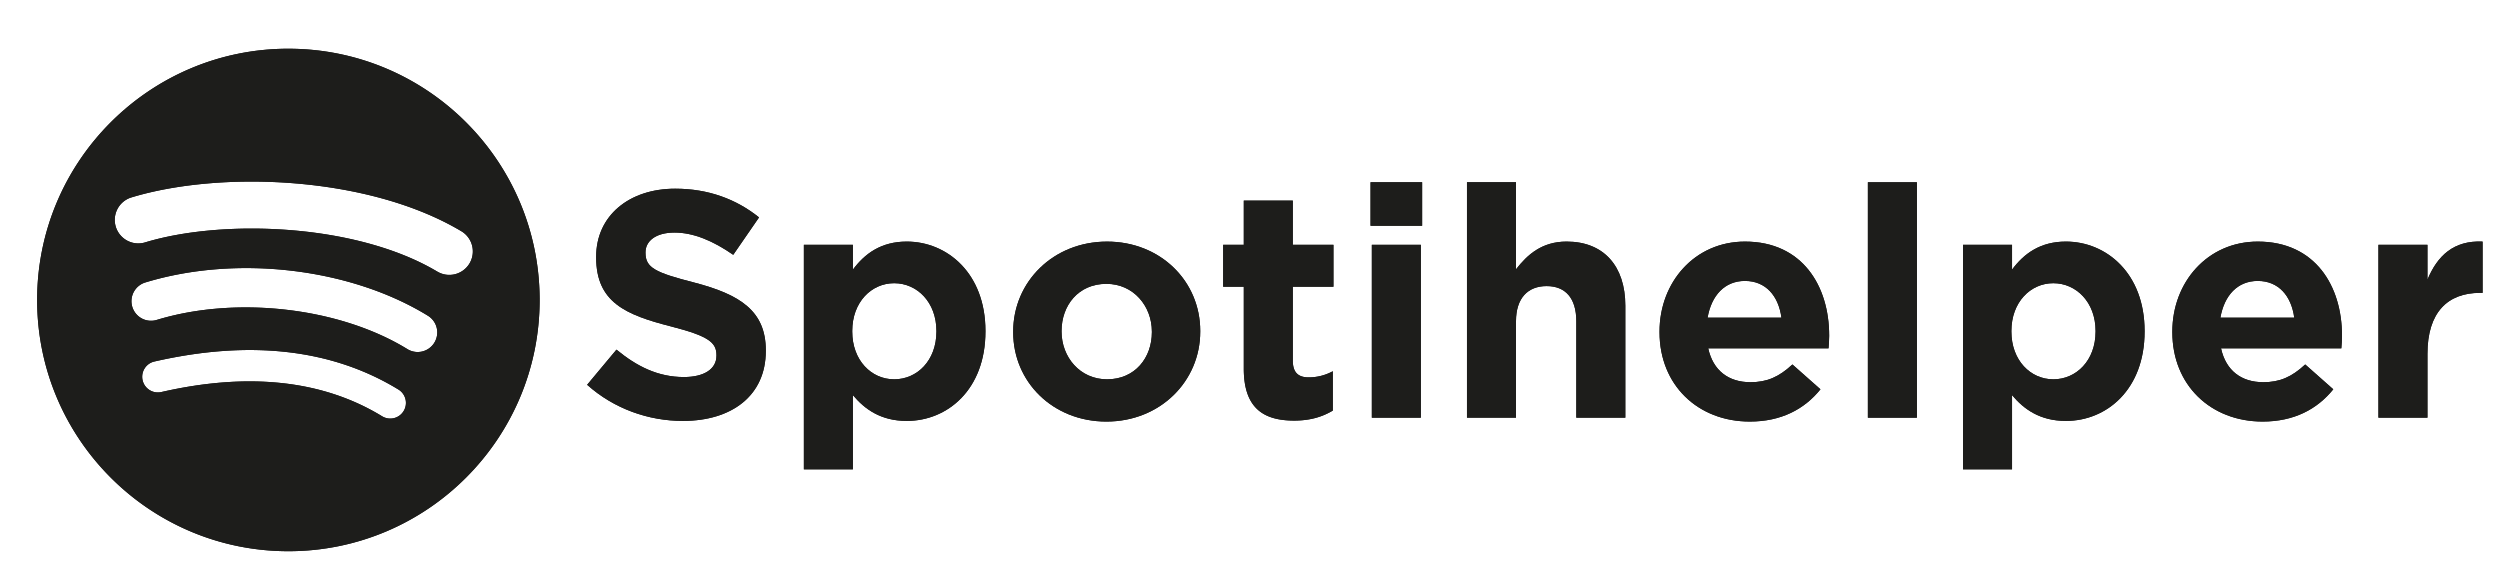 <svg id="Livello_1" data-name="Livello 1" xmlns="http://www.w3.org/2000/svg" viewBox="0 0 3875.59 894.07"><defs><style>.cls-1{fill:#1d1d1b;}</style></defs><path class="cls-1" d="M447.07,75.53C232,75.53,57.57,249.91,57.57,465S232,854.51,447.07,854.51,836.57,680.14,836.57,465,662.2,75.55,447.06,75.55ZM625.69,637.29a24.27,24.27,0,0,1-33.4,8c-91.45-55.86-206.57-68.51-342.15-37.53a24.28,24.28,0,0,1-10.8-47.35c148.37-33.91,275.63-19.3,378.3,43.44A24.29,24.29,0,0,1,625.69,637.29Zm47.67-106.07a30.36,30.36,0,0,1-41.77,10c-104.69-64.36-264.28-83-388.12-45.41a30.37,30.37,0,1,1-17.65-58.11c141.46-42.92,317.31-22.13,437.54,51.76a30.35,30.35,0,0,1,10,41.74Zm4.09-110.44c-125.53-74.56-332.64-81.41-452.5-45A36.43,36.43,0,1,1,203.81,306c137.58-41.76,366.3-33.69,510.82,52.1a36.43,36.43,0,1,1-37.16,62.66Z"/><path class="cls-1" d="M1058.68,652.52c-53,0-106.5-18.5-148.5-56l45.5-54.5c31.5,26,64.5,42.5,104.5,42.5,31.5,0,50.5-12.5,50.5-33v-1c0-19.5-12-29.5-70.5-44.5-70.5-18-116-37.5-116-107v-1c0-63.5,51-105.5,122.5-105.5,51,0,94.5,16,130,44.5l-40,58c-31-21.5-61.5-34.5-91-34.5s-45,13.5-45,30.5v1c0,23,15,30.5,75.5,46,71,18.5,111,44,111,105v1C1187.18,613.52,1134.18,652.52,1058.68,652.52Z"/><path class="cls-1" d="M1405.68,652.52c-40.5,0-65.5-18.5-83.5-40v115h-76v-348h76V418c18.5-25,44-43.5,83.5-43.5,62.5,0,122,49,122,138.5v1C1527.68,603.52,1469.18,652.52,1405.68,652.52Zm46-139.5c0-44.5-30-74-65.5-74s-65,29.5-65,74v1c0,44.5,29.5,74,65,74s65.5-29,65.5-74Z"/><path class="cls-1" d="M1715.17,653.52c-83,0-144.5-61.5-144.5-138.5v-1c0-77,62-139.5,145.5-139.5,83,0,144.5,61.5,144.5,138.5v1C1860.67,591,1798.67,653.52,1715.17,653.52Zm70.5-139.5c0-39.5-28.5-74-70.5-74-43.5,0-69.5,33.5-69.5,73v1c0,39.5,28.5,74,70.5,74,43.5,0,69.5-33.5,69.5-73Z"/><path class="cls-1" d="M2006.16,652c-46.5,0-78-18.5-78-80.5v-127h-32v-65h32V311h76v68.5h63v65h-63V559c0,17.5,7.5,26,24.5,26a77.29,77.29,0,0,0,37.5-9.5v61C2050.16,646,2031.66,652,2006.16,652Z"/><path class="cls-1" d="M2124.66,350v-67.5h80V350Zm2,297.5v-268h76v268Z"/><path class="cls-1" d="M2443.65,647.52V498c0-36-17-54.5-46-54.5s-47.5,18.5-47.5,54.5v149.5h-76v-365h76v135c17.5-22.5,40-43,78.5-43,57.5,0,91,38,91,99.5v173.5Z"/><path class="cls-1" d="M2834.65,540h-186.5c7.5,34.5,31.5,52.5,65.5,52.5,25.5,0,44-8,65-27.5l43.5,38.5c-25,31-61,50-109.5,50-80.5,0-140-56.5-140-138.5v-1c0-76.5,54.5-139.5,132.5-139.5,89.5,0,130.5,69.5,130.5,145.5v1C2835.65,528.52,2835.15,533,2834.65,540Zm-129.5-104.5c-31.5,0-52,22.5-58,57h114.5C2757.15,458.52,2737.15,435.52,2705.15,435.52Z"/><path class="cls-1" d="M2895.64,647.52v-365h76v365Z"/><path class="cls-1" d="M3202.63,652.52c-40.5,0-65.5-18.5-83.5-40v115h-76v-348h76V418c18.5-25,44-43.5,83.5-43.5,62.5,0,122,49,122,138.5v1C3324.63,603.52,3266.13,652.52,3202.63,652.52Zm46-139.5c0-44.5-30-74-65.5-74s-65,29.5-65,74v1c0,44.5,29.5,74,65,74s65.5-29,65.5-74Z"/><path class="cls-1" d="M3629.63,540h-186.5c7.5,34.5,31.5,52.5,65.5,52.5,25.5,0,44-8,65-27.5l43.5,38.5c-25,31-61,50-109.5,50-80.5,0-140-56.5-140-138.5v-1c0-76.5,54.5-139.5,132.5-139.5,89.5,0,130.5,69.5,130.5,145.5v1C3630.63,528.52,3630.13,533,3629.63,540Zm-129.5-104.5c-31.5,0-52,22.5-58,57h114.5C3552.13,458.52,3532.13,435.52,3500.13,435.52Z"/><path class="cls-1" d="M3844.63,454c-50.5,0-81.5,30.5-81.5,94.5v99h-76v-268h76v54c15.5-37,40.5-61,85.5-59V454Z"/><path class="cls-1" d="M447.07,75.53C232,75.53,57.57,249.91,57.57,465S232,854.51,447.07,854.51,836.57,680.14,836.57,465,662.2,75.55,447.06,75.55ZM625.69,637.29a24.27,24.27,0,0,1-33.4,8c-91.45-55.86-206.57-68.51-342.15-37.53a24.28,24.28,0,0,1-10.8-47.35c148.37-33.91,275.63-19.3,378.3,43.44A24.29,24.29,0,0,1,625.69,637.29Zm47.67-106.07a30.36,30.36,0,0,1-41.77,10c-104.69-64.36-264.28-83-388.12-45.41a30.37,30.37,0,1,1-17.65-58.11c141.46-42.92,317.31-22.13,437.54,51.76a30.35,30.35,0,0,1,10,41.74Zm4.09-110.44c-125.53-74.56-332.64-81.41-452.5-45A36.43,36.43,0,1,1,203.81,306c137.58-41.76,366.3-33.69,510.82,52.1a36.43,36.43,0,1,1-37.16,62.66Z"/><path class="cls-1" d="M1058.68,652.52c-53,0-106.5-18.5-148.5-56l45.5-54.5c31.5,26,64.5,42.5,104.5,42.5,31.5,0,50.5-12.5,50.5-33v-1c0-19.5-12-29.5-70.5-44.5-70.5-18-116-37.5-116-107v-1c0-63.5,51-105.5,122.5-105.5,51,0,94.5,16,130,44.5l-40,58c-31-21.5-61.5-34.5-91-34.5s-45,13.5-45,30.5v1c0,23,15,30.5,75.5,46,71,18.5,111,44,111,105v1C1187.18,613.52,1134.18,652.52,1058.68,652.52Z"/><path class="cls-1" d="M1405.68,652.52c-40.5,0-65.5-18.5-83.5-40v115h-76v-348h76V418c18.5-25,44-43.5,83.5-43.5,62.5,0,122,49,122,138.5v1C1527.68,603.52,1469.18,652.52,1405.68,652.52Zm46-139.5c0-44.5-30-74-65.5-74s-65,29.5-65,74v1c0,44.5,29.5,74,65,74s65.5-29,65.5-74Z"/><path class="cls-1" d="M1715.17,653.52c-83,0-144.5-61.5-144.5-138.5v-1c0-77,62-139.5,145.5-139.5,83,0,144.5,61.5,144.5,138.5v1C1860.67,591,1798.67,653.52,1715.17,653.52Zm70.5-139.5c0-39.5-28.5-74-70.5-74-43.5,0-69.5,33.5-69.5,73v1c0,39.5,28.5,74,70.5,74,43.5,0,69.5-33.5,69.5-73Z"/><path class="cls-1" d="M2006.16,652c-46.5,0-78-18.5-78-80.5v-127h-32v-65h32V311h76v68.5h63v65h-63V559c0,17.5,7.5,26,24.5,26a77.29,77.29,0,0,0,37.5-9.5v61C2050.16,646,2031.66,652,2006.16,652Z"/><path class="cls-1" d="M2124.66,350v-67.5h80V350Zm2,297.5v-268h76v268Z"/><path class="cls-1" d="M2443.65,647.52V498c0-36-17-54.5-46-54.5s-47.5,18.5-47.5,54.5v149.5h-76v-365h76v135c17.5-22.5,40-43,78.5-43,57.5,0,91,38,91,99.5v173.5Z"/><path class="cls-1" d="M2834.65,540h-186.5c7.5,34.5,31.5,52.5,65.5,52.5,25.5,0,44-8,65-27.5l43.5,38.5c-25,31-61,50-109.5,50-80.5,0-140-56.5-140-138.5v-1c0-76.5,54.5-139.5,132.5-139.5,89.5,0,130.5,69.5,130.5,145.5v1C2835.65,528.52,2835.15,533,2834.65,540Zm-129.5-104.5c-31.5,0-52,22.5-58,57h114.5C2757.15,458.52,2737.15,435.52,2705.15,435.52Z"/><path class="cls-1" d="M2895.64,647.52v-365h76v365Z"/><path class="cls-1" d="M3202.63,652.52c-40.5,0-65.5-18.5-83.5-40v115h-76v-348h76V418c18.5-25,44-43.5,83.5-43.5,62.5,0,122,49,122,138.5v1C3324.63,603.52,3266.13,652.52,3202.63,652.52Zm46-139.5c0-44.5-30-74-65.5-74s-65,29.5-65,74v1c0,44.5,29.5,74,65,74s65.5-29,65.5-74Z"/><path class="cls-1" d="M3629.63,540h-186.5c7.5,34.5,31.5,52.5,65.5,52.5,25.5,0,44-8,65-27.5l43.5,38.5c-25,31-61,50-109.5,50-80.5,0-140-56.5-140-138.5v-1c0-76.5,54.5-139.5,132.5-139.5,89.5,0,130.5,69.5,130.5,145.5v1C3630.63,528.52,3630.13,533,3629.63,540Zm-129.5-104.5c-31.5,0-52,22.5-58,57h114.5C3552.13,458.52,3532.13,435.52,3500.13,435.52Z"/><path class="cls-1" d="M3844.63,454c-50.5,0-81.5,30.5-81.5,94.5v99h-76v-268h76v54c15.5-37,40.5-61,85.5-59V454Z"/></svg>